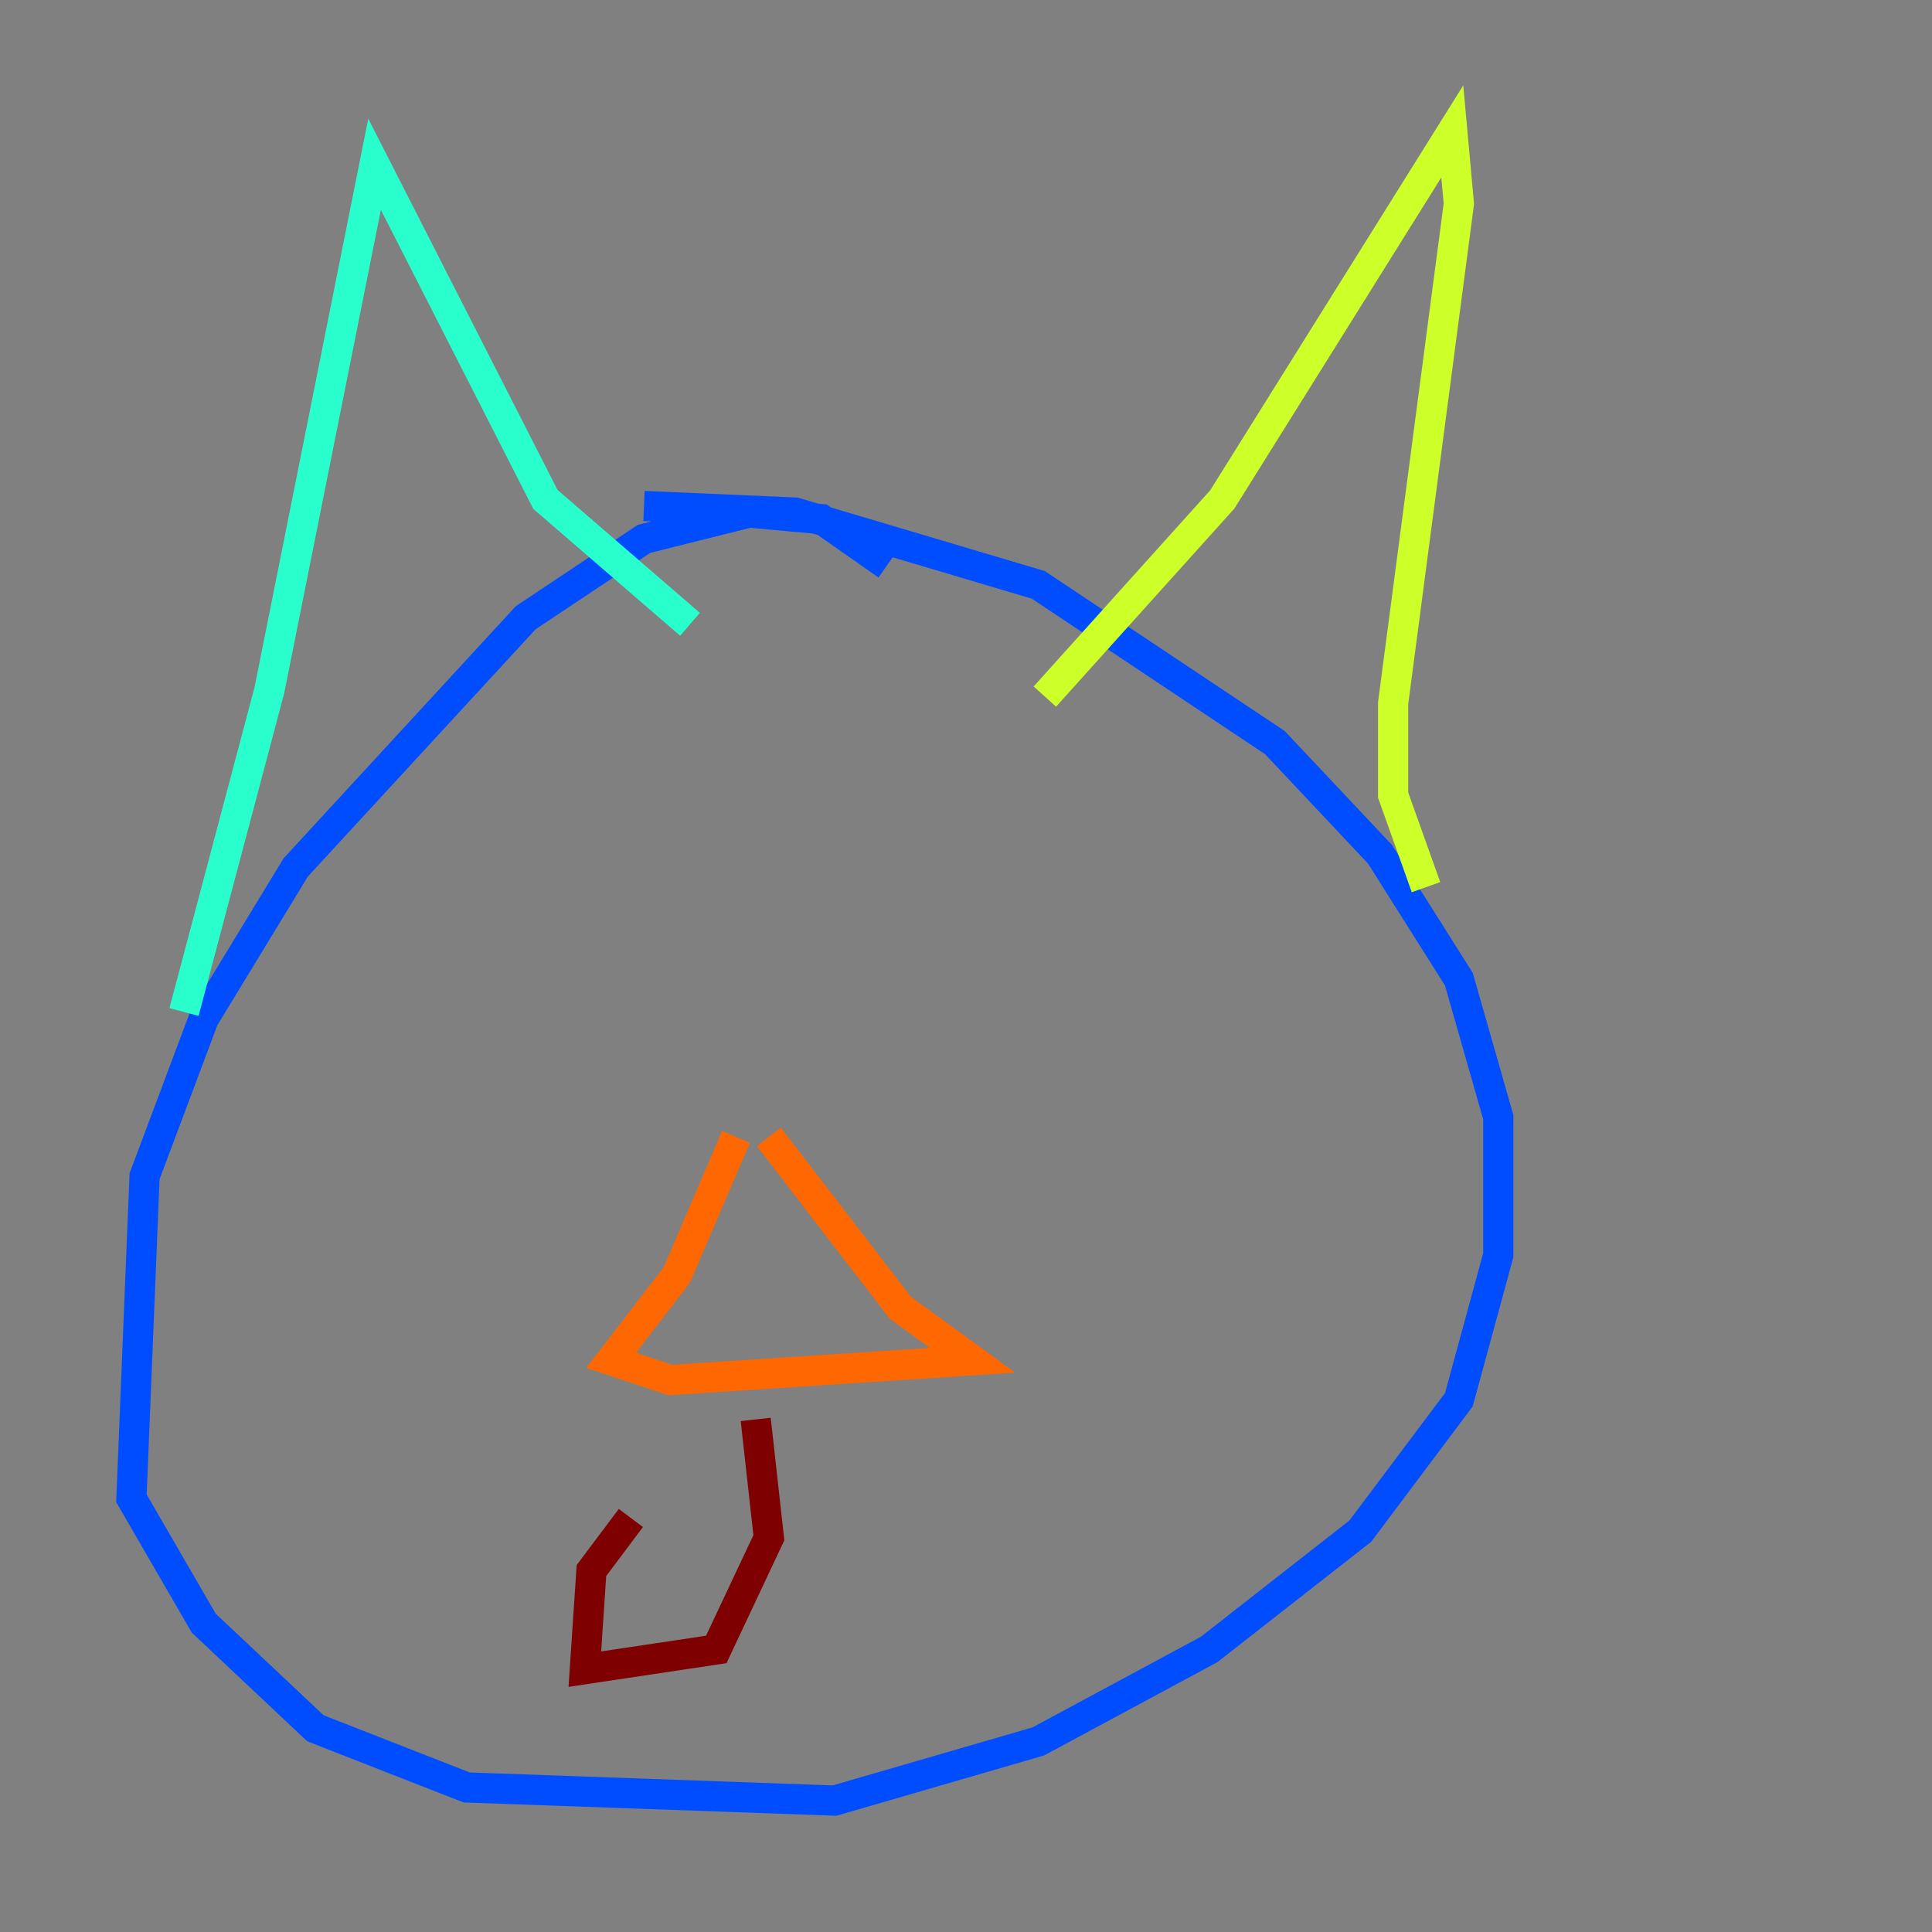 <?xml version="1.0" encoding="utf-8" ?>
<svg baseProfile="tiny" height="128" version="1.2" viewBox="0,0,128,128" width="128" xmlns="http://www.w3.org/2000/svg" xmlns:ev="http://www.w3.org/2001/xml-events" xmlns:xlink="http://www.w3.org/1999/xlink"><rect x="0" y="0" width="128" height="128" fill="#808080" stroke="none"/><defs /><polyline fill="none" points="15.238,81.85 15.238,81.85" stroke="#00007f" stroke-width="2" /><polyline fill="none" points="58.776,37.442 54.422,34.395 49.633,33.959 42.667,35.701 34.83,40.925 19.592,57.469 13.497,67.483 9.578,77.932 8.707,99.265 13.497,107.537 20.898,114.503 30.912,118.422 55.292,119.293 68.789,115.374 80.109,109.279 90.122,101.442 96.653,92.735 99.265,83.156 99.265,74.014 96.653,64.871 91.429,56.599 84.463,49.197 68.789,38.748 52.68,33.959 42.667,33.524" stroke="#004cff" stroke-width="2" /><polyline fill="none" points="12.191,67.048 17.85,45.714 24.816,10.884 36.136,33.088 45.714,41.361" stroke="#29ffcd" stroke-width="2" /><polyline fill="none" points="69.225,46.15 80.98,33.088 96.218,8.707 96.653,13.497 92.299,46.585 92.299,52.68 94.476,58.776" stroke="#cdff29" stroke-width="2" /><polyline fill="none" points="48.762,75.32 44.843,84.463 40.49,90.122 44.408,91.429 64.435,90.122 59.646,86.639 50.939,75.32" stroke="#ff6700" stroke-width="2" /><polyline fill="none" points="50.068,94.041 50.939,101.878 47.456,109.279 38.748,110.585 39.184,104.054 41.796,100.571" stroke="#7f0000" stroke-width="2" /></svg>